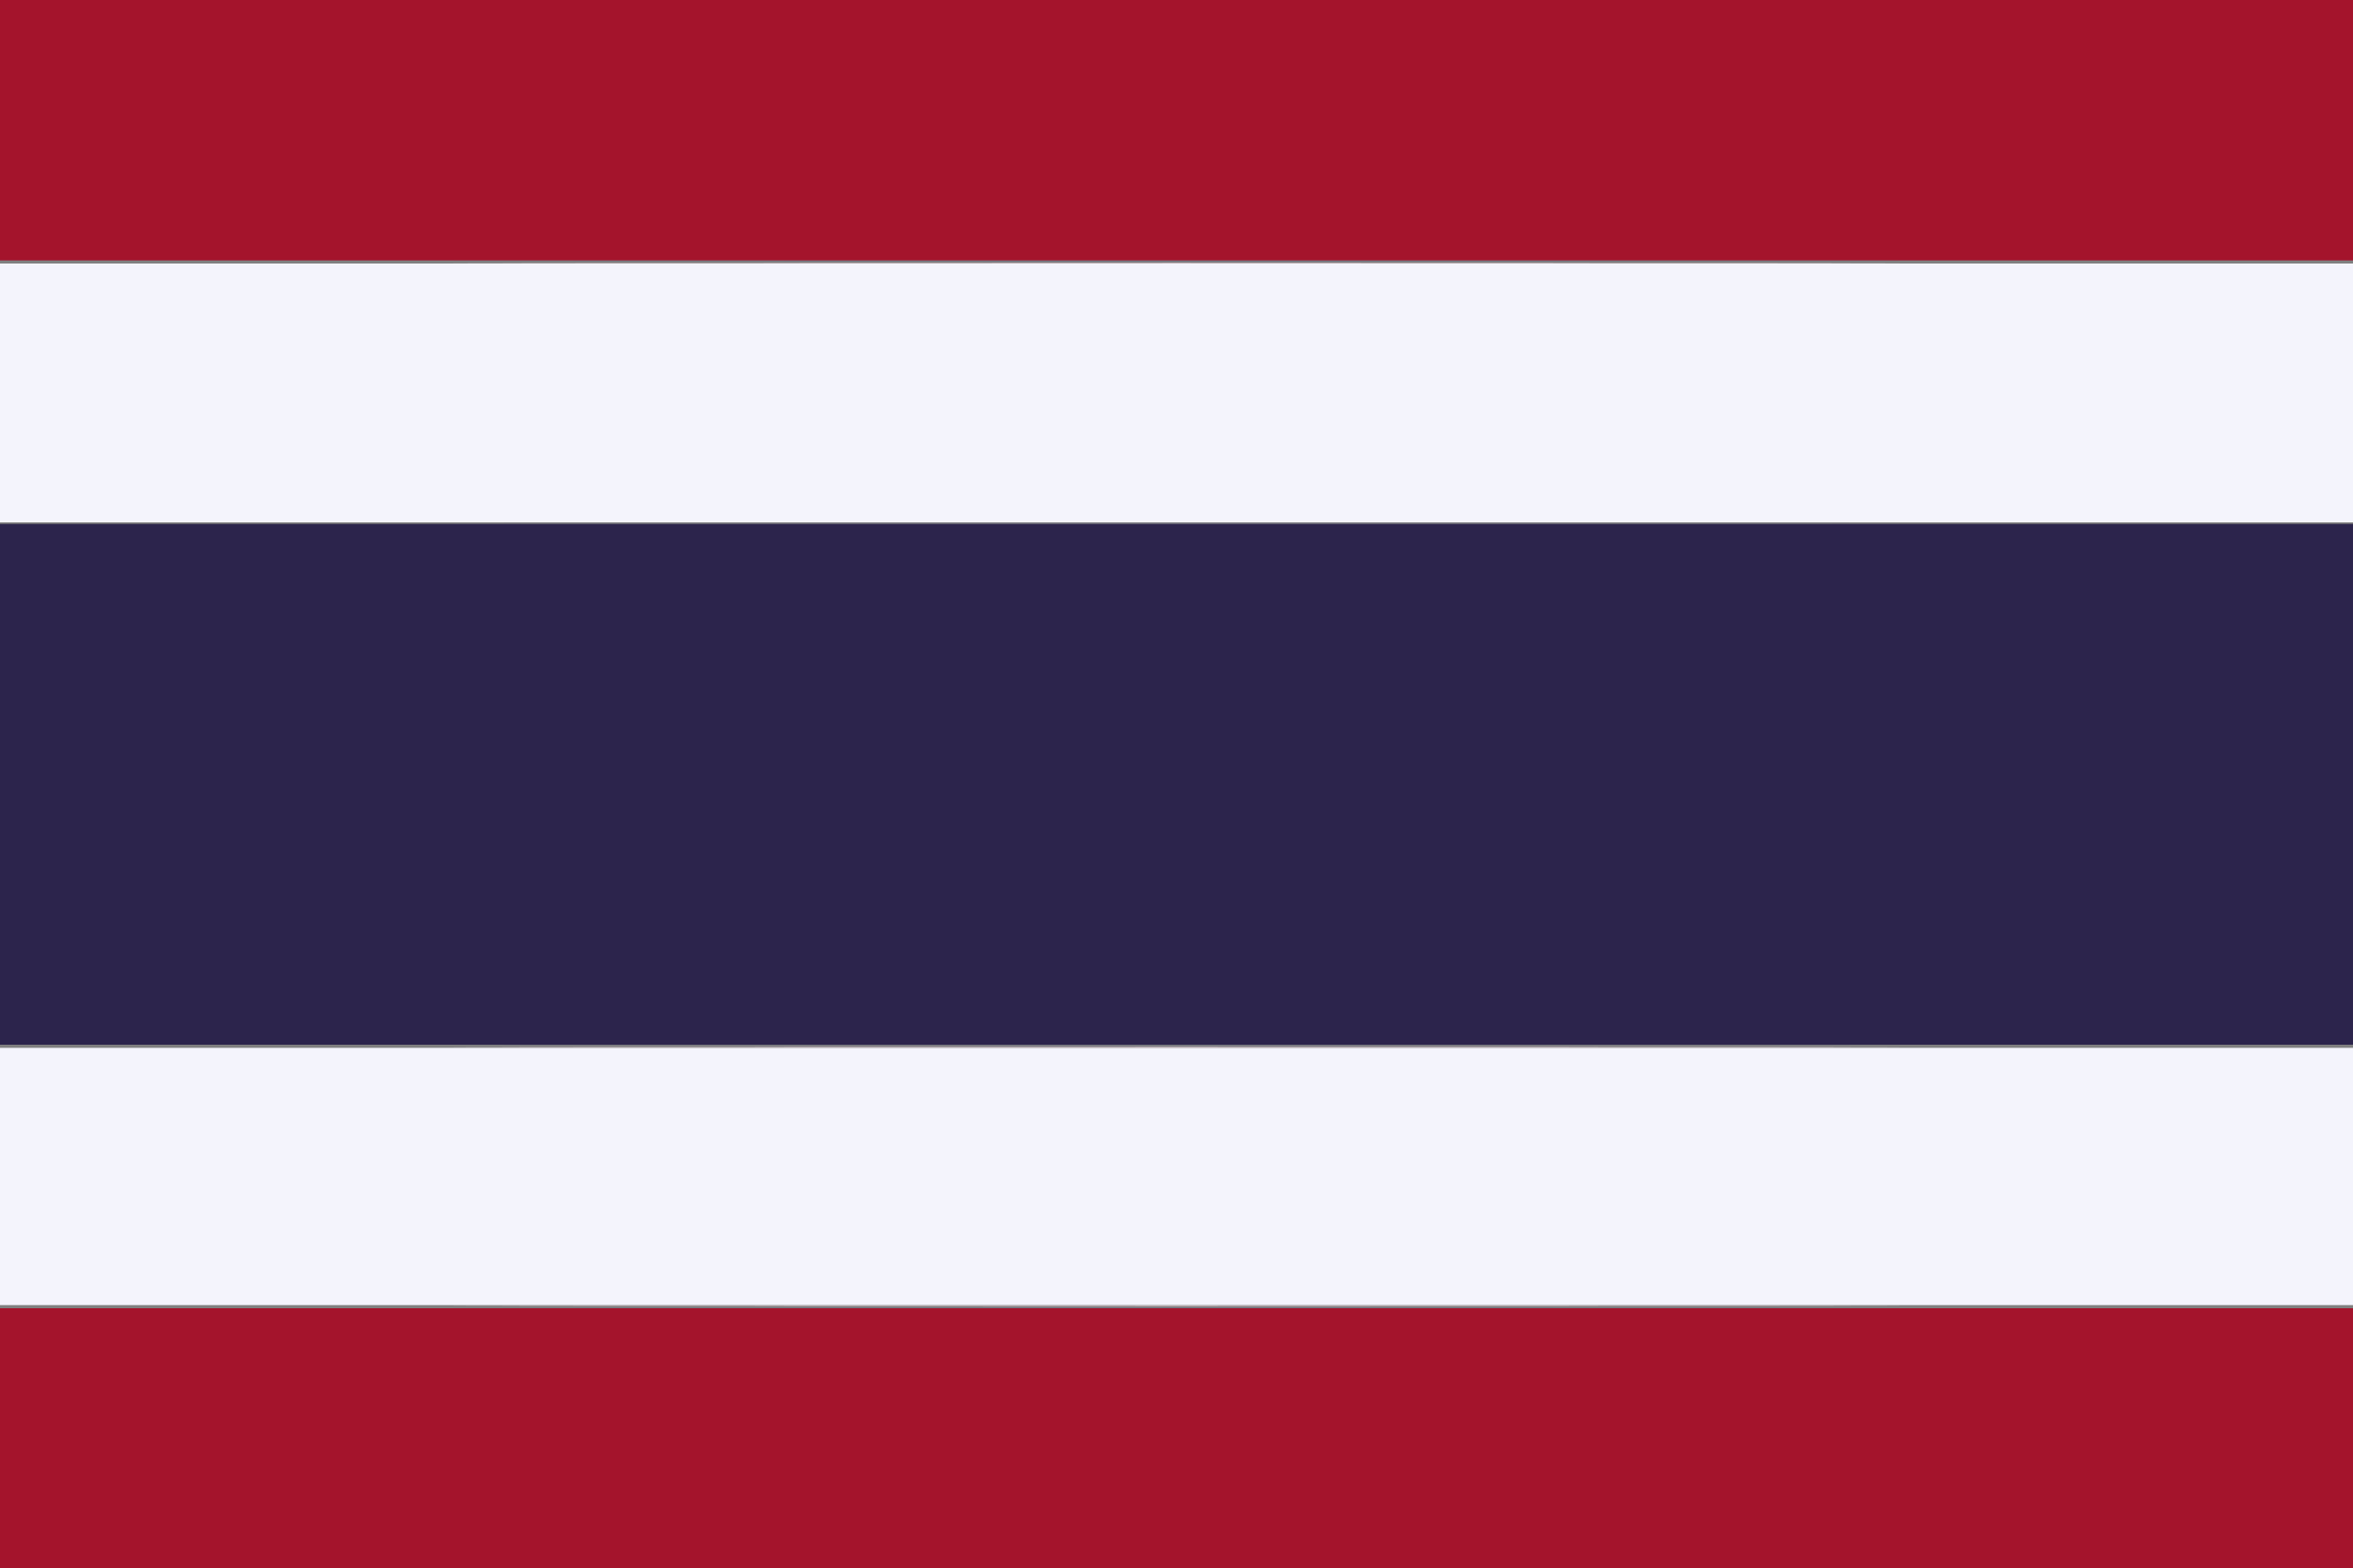 <svg id="svg" version="1.1" xmlns="http://www.w3.org/2000/svg" xmlns:xlink="http://www.w3.org/1999/xlink" width="400" height="266.562" viewBox="0, 0, 400,266.562"><rect x="0" y="0" width="400" height="266.562" fill="#808080" stroke="none"/><g id="svgg"><path id="path0" d="M0.000 66.800 L 0.000 88.800 200.000 88.800 L 400.000 88.800 400.000 66.800 L 400.000 44.800 200.000 44.800 L 0.000 44.800 0.000 66.800 M0.000 200.000 L 0.000 221.867 200.000 221.867 L 400.000 221.867 400.000 200.000 L 400.000 178.133 200.000 178.133 L 0.000 178.133 0.000 200.000 " stroke="none" fill="#f4f4fc" fill-rule="evenodd"></path><path id="path1" d="M0.000 133.333 L 0.000 177.600 200.000 177.600 L 400.000 177.600 400.000 133.333 L 400.000 89.067 200.000 89.067 L 0.000 89.067 0.000 133.333 " stroke="none" fill="#2c244c" fill-rule="evenodd"></path><path id="path2" d="M99.933 44.733 C 154.970 44.770,245.030 44.770,300.067 44.733 C 355.103 44.696,310.073 44.666,200.000 44.666 C 89.927 44.666,44.897 44.696,99.933 44.733 M99.933 178.067 C 154.970 178.104,245.030 178.104,300.067 178.067 C 355.103 178.030,310.073 177.999,200.000 177.999 C 89.927 177.999,44.897 178.030,99.933 178.067 M99.933 222.067 C 154.970 222.104,245.030 222.104,300.067 222.067 C 355.103 222.030,310.073 221.999,200.000 221.999 C 89.927 221.999,44.897 222.030,99.933 222.067 " stroke="none" fill="#ecd4dc" fill-rule="evenodd"></path><path id="path3" d="M99.933 44.467 C 154.970 44.504,245.030 44.504,300.067 44.467 C 355.103 44.430,310.073 44.399,200.000 44.399 C 89.927 44.399,44.897 44.430,99.933 44.467 M99.933 89.000 C 154.970 89.037,245.030 89.037,300.067 89.000 C 355.103 88.963,310.073 88.933,200.000 88.933 C 89.927 88.933,44.897 88.963,99.933 89.000 M99.933 177.800 C 154.970 177.837,245.030 177.837,300.067 177.800 C 355.103 177.763,310.073 177.733,200.000 177.733 C 89.927 177.733,44.897 177.763,99.933 177.800 M99.933 222.333 C 154.970 222.370,245.030 222.370,300.067 222.333 C 355.103 222.296,310.073 222.266,200.000 222.266 C 89.927 222.266,44.897 222.296,99.933 222.333 " stroke="none" fill="#6c6c84" fill-rule="evenodd"></path><path id="path4" d="M0.000 22.133 L 0.000 44.267 200.000 44.267 L 400.000 44.267 400.000 22.133 L 400.000 0.000 200.000 0.000 L 0.000 0.000 0.000 22.133 M0.000 244.533 L 0.000 266.667 200.000 266.667 L 400.000 266.667 400.000 244.533 L 400.000 222.400 200.000 222.400 L 0.000 222.400 0.000 244.533 " stroke="none" fill="#a4142c" fill-rule="evenodd"></path></g></svg>